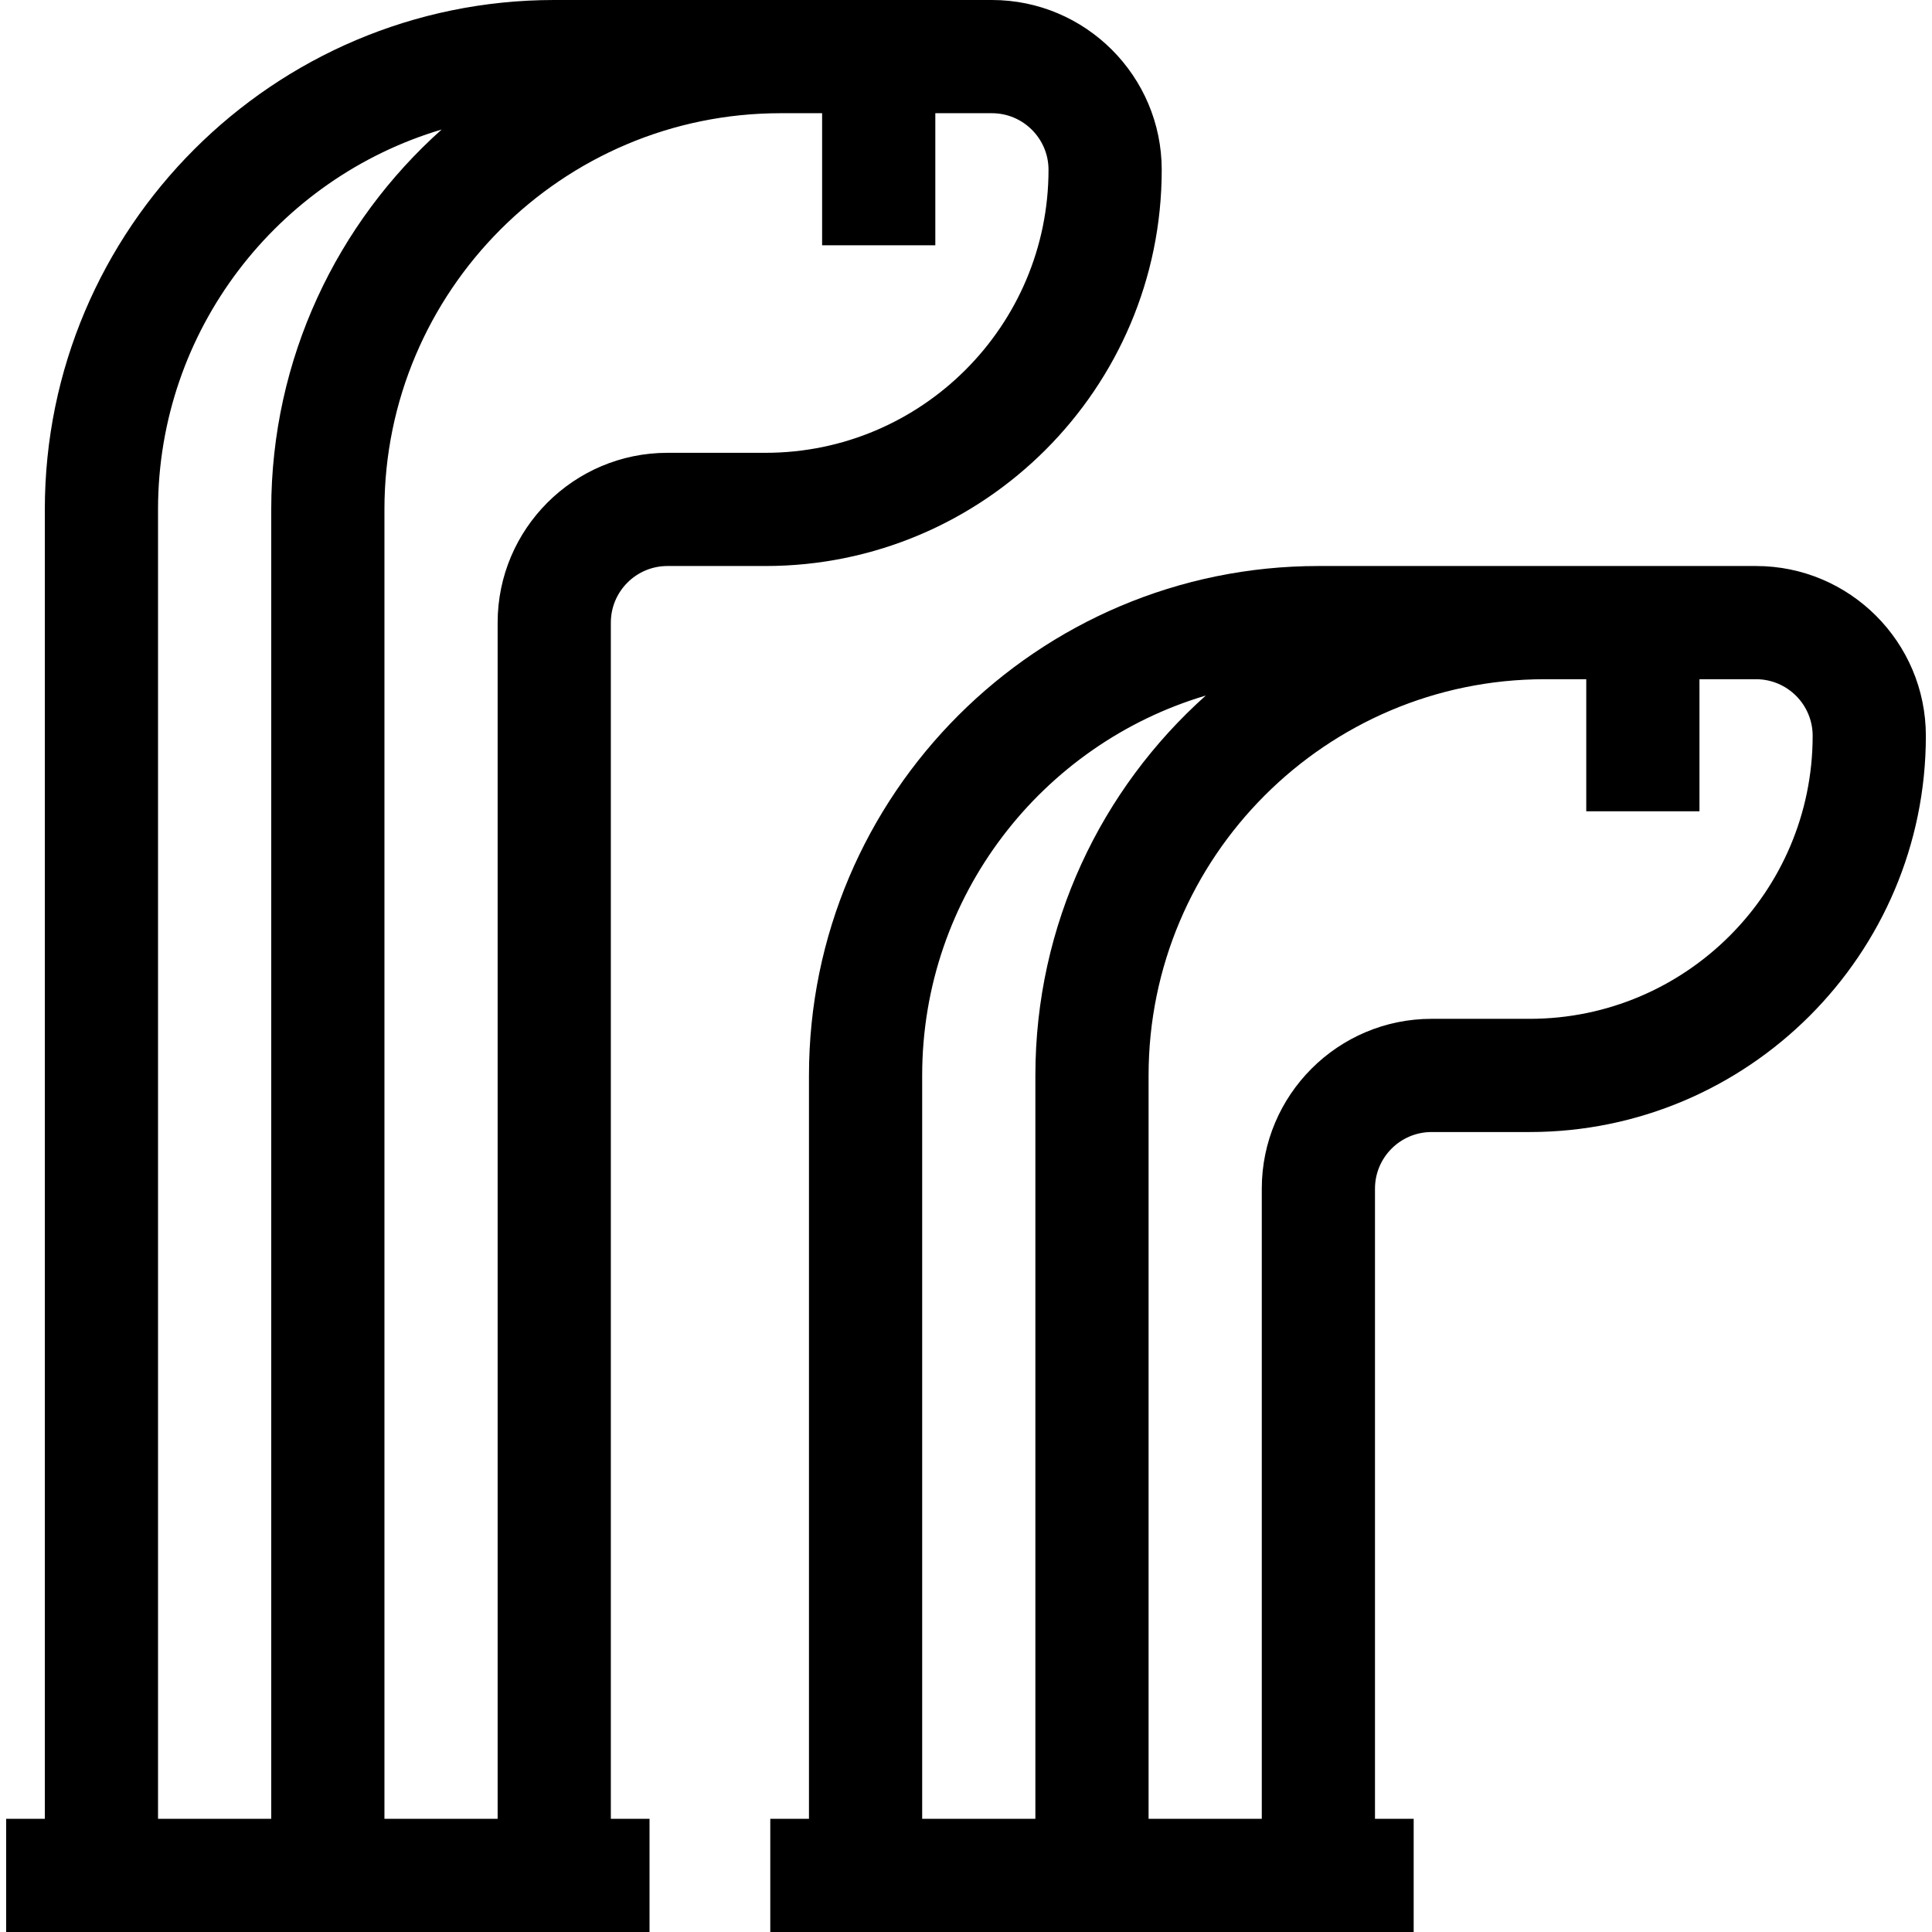 <svg id="Capa_1" enable-background="new 0 0 512 512" height="512" viewBox="0 0 512 512" width="512" xmlns="http://www.w3.org/2000/svg"><g><path d="m307.868 45c0-24.813-20.187-45-45-45h-115.989c-74.439 0-135 60.561-135 135v347h-10.253v30h170.506v-30h-10.253v-317c0-8.271 6.729-15 15-15h25.988c57.898 0 105.001-47.103 105.001-105zm-265.989 437v-347c0-47.535 31.755-87.787 75.163-100.675-27.695 24.741-45.163 60.704-45.163 100.675v347zm160.989-362h-25.988c-24.813 0-45 20.187-45 45v317h-30v-347c0-57.897 47.103-105 105-105h10.988v35h30v-35h15c8.271 0 15 6.729 15 15 0 41.355-33.645 75-75 75z"/><path d="m465.374 150h-115.989c-74.439 0-135 60.561-135 135v197h-10.253v30h170.506v-30h-10.253v-167c0-8.271 6.729-15 15-15h25.988c57.897 0 105-47.103 105-105 .001-24.813-20.186-45-44.999-45zm-220.989 332v-197c0-47.536 31.754-87.787 75.163-100.675-27.695 24.74-45.163 60.703-45.163 100.675v197zm160.989-212h-25.988c-24.813 0-45 20.187-45 45v167h-30v-197c0-57.897 47.103-105 105-105h10.988v35h30v-35h15c8.271 0 15 6.729 15 15 0 41.355-33.645 75-75 75z"/></g></svg>